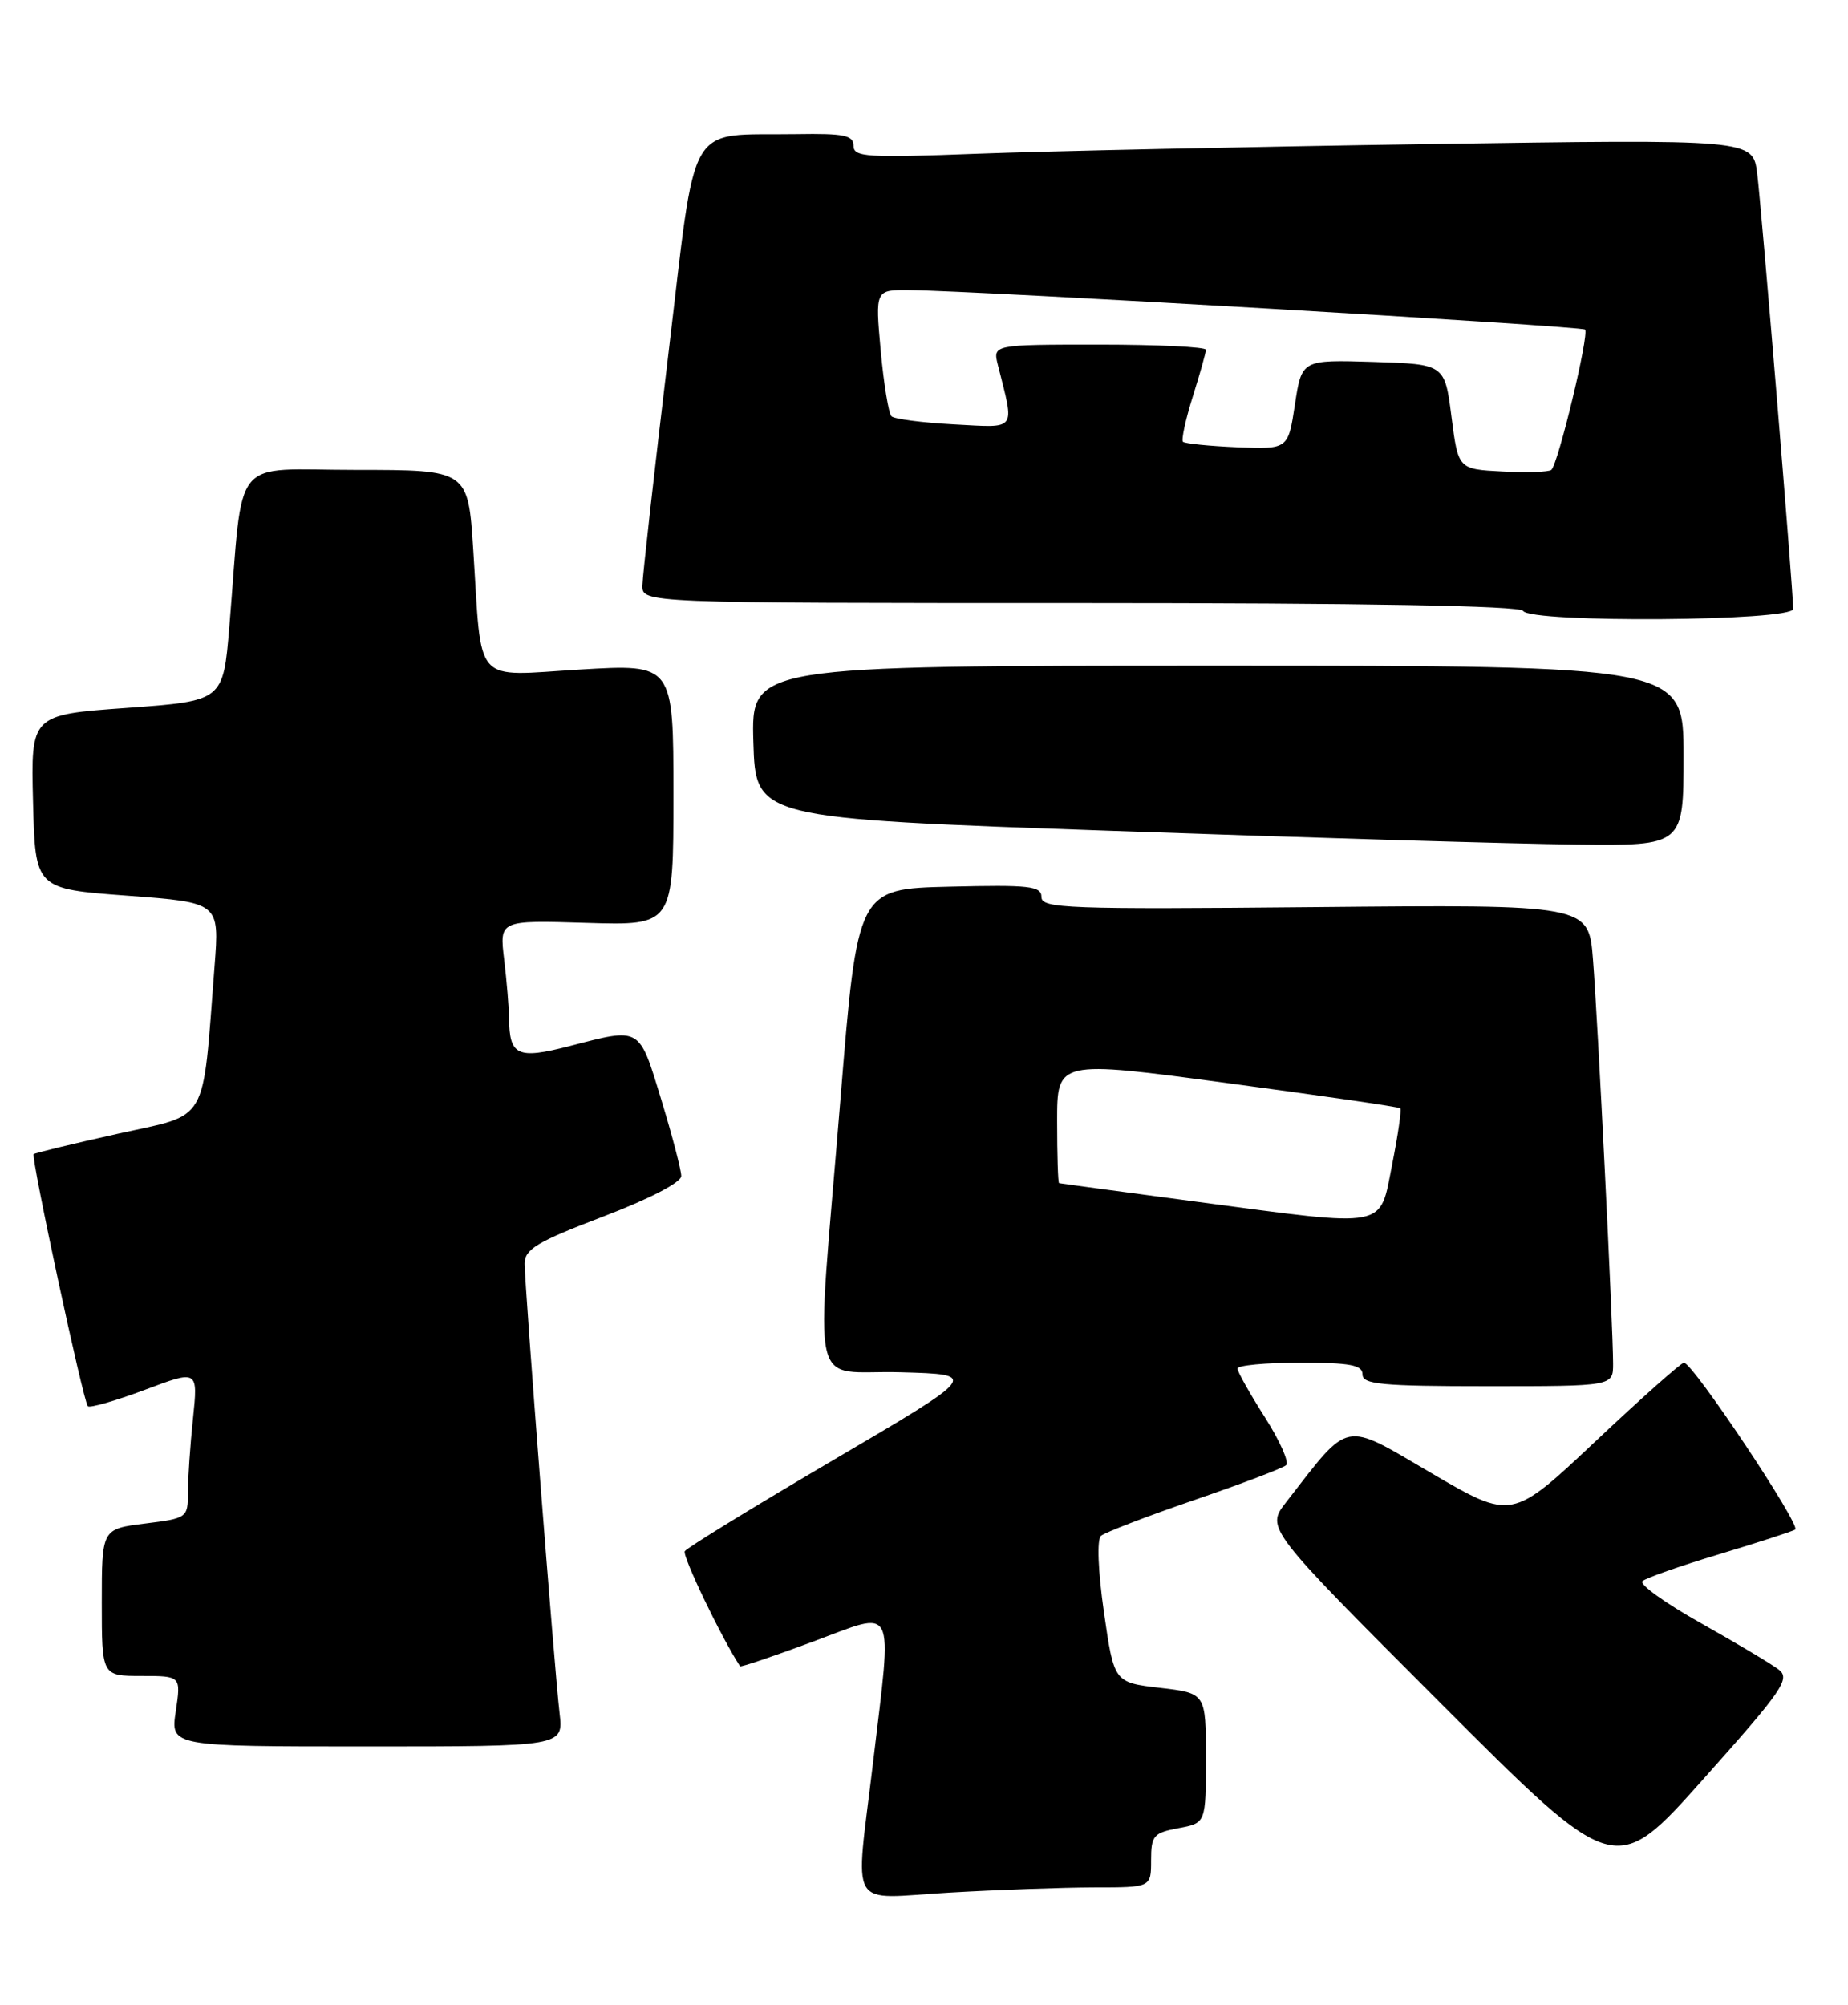 <?xml version="1.0" encoding="UTF-8" standalone="no"?>
<!DOCTYPE svg PUBLIC "-//W3C//DTD SVG 1.1//EN" "http://www.w3.org/Graphics/SVG/1.1/DTD/svg11.dtd" >
<svg xmlns="http://www.w3.org/2000/svg" xmlns:xlink="http://www.w3.org/1999/xlink" version="1.1" viewBox="0 0 236 256">
 <g >
 <path fill="currentColor"
d=" M 139.75 241.00 C 147.00 241.00 147.00 241.00 147.00 237.55 C 147.00 234.39 147.30 234.03 150.50 233.43 C 154.00 232.78 154.00 232.78 154.00 224.49 C 154.00 216.20 154.00 216.20 148.13 215.52 C 142.27 214.83 142.27 214.83 140.98 205.87 C 140.22 200.57 140.07 196.58 140.60 196.11 C 141.09 195.68 146.45 193.62 152.50 191.54 C 158.55 189.47 163.84 187.46 164.25 187.08 C 164.66 186.71 163.43 183.95 161.52 180.95 C 159.61 177.95 158.04 175.16 158.03 174.75 C 158.01 174.34 161.60 174.00 166.00 174.00 C 172.44 174.00 174.00 174.29 174.00 175.50 C 174.00 176.77 176.44 177.00 190.00 177.00 C 206.00 177.00 206.00 177.00 206.00 174.13 C 206.00 169.53 204.04 130.15 203.43 122.50 C 202.88 115.50 202.88 115.50 167.94 115.83 C 136.34 116.13 133.00 116.00 133.00 114.55 C 133.00 113.14 131.50 112.97 121.26 113.22 C 109.51 113.50 109.51 113.50 107.32 140.50 C 104.16 179.33 103.17 174.88 115.01 175.22 C 125.03 175.50 125.03 175.50 106.49 186.39 C 96.29 192.38 87.72 197.64 87.45 198.07 C 87.10 198.65 92.15 209.17 94.51 212.76 C 94.61 212.90 98.80 211.48 103.84 209.61 C 114.57 205.62 113.95 204.37 111.50 225.00 C 109.20 244.37 108.06 242.42 121.25 241.66 C 127.44 241.30 135.76 241.01 139.75 241.00 Z  M 227.17 213.20 C 226.25 212.49 221.78 209.82 217.24 207.27 C 212.69 204.72 209.32 202.30 209.74 201.90 C 210.16 201.50 214.55 199.96 219.50 198.47 C 224.45 196.98 228.84 195.56 229.26 195.31 C 230.06 194.84 216.17 174.00 215.05 174.00 C 214.70 174.00 209.61 178.52 203.74 184.05 C 193.07 194.10 193.07 194.10 182.78 188.09 C 171.37 181.42 172.51 181.19 164.24 191.82 C 161.66 195.14 161.66 195.14 183.96 217.46 C 206.27 239.79 206.27 239.79 217.55 227.14 C 227.63 215.85 228.66 214.36 227.17 213.20 Z  M 71.46 218.75 C 70.81 213.21 67.00 164.22 67.00 161.36 C 67.00 159.51 68.54 158.58 77.00 155.35 C 82.95 153.08 87.00 150.98 87.00 150.16 C 87.00 149.41 85.85 145.01 84.44 140.39 C 81.58 131.02 81.89 131.20 72.74 133.57 C 66.08 135.29 65.05 134.82 65.01 130.00 C 64.99 128.62 64.71 125.25 64.38 122.50 C 63.78 117.50 63.78 117.50 74.89 117.84 C 86.00 118.18 86.00 118.18 86.00 101.48 C 86.00 84.78 86.00 84.78 74.10 85.49 C 60.27 86.32 61.57 87.77 60.44 70.25 C 59.78 60.00 59.78 60.00 45.46 60.00 C 29.26 60.00 31.14 57.68 29.29 80.00 C 28.50 89.50 28.50 89.50 16.22 90.39 C 3.94 91.27 3.94 91.27 4.22 102.39 C 4.50 113.50 4.50 113.50 16.26 114.37 C 28.03 115.25 28.03 115.25 27.40 123.37 C 25.81 143.89 26.80 142.16 15.03 144.77 C 9.28 146.05 4.45 147.22 4.30 147.37 C 3.93 147.74 10.64 178.98 11.22 179.56 C 11.48 179.81 14.75 178.87 18.49 177.47 C 25.29 174.91 25.29 174.91 24.65 181.10 C 24.29 184.51 24.00 188.77 24.00 190.57 C 24.00 193.80 23.91 193.87 18.50 194.54 C 13.00 195.23 13.00 195.23 13.00 204.62 C 13.00 214.00 13.00 214.00 18.06 214.00 C 23.12 214.00 23.12 214.00 22.45 218.50 C 21.77 223.00 21.77 223.00 46.87 223.00 C 71.96 223.00 71.96 223.00 71.46 218.75 Z  M 215.00 96.50 C 215.00 85.00 215.00 85.00 155.46 85.00 C 95.93 85.00 95.93 85.00 96.21 94.75 C 96.50 104.50 96.50 104.50 142.00 106.09 C 167.03 106.97 193.69 107.76 201.25 107.84 C 215.00 108.00 215.00 108.00 215.00 96.50 Z  M 229.00 77.75 C 229.00 75.40 224.95 26.50 224.40 22.13 C 223.84 17.77 223.84 17.77 182.17 18.40 C 159.25 18.74 133.41 19.30 124.75 19.63 C 110.67 20.16 109.00 20.06 109.00 18.61 C 109.00 17.27 107.80 17.02 101.75 17.12 C 87.44 17.35 89.03 14.61 85.32 45.50 C 83.54 60.35 82.06 73.51 82.04 74.75 C 82.00 77.00 82.00 77.00 137.94 77.00 C 174.16 77.00 194.10 77.35 194.50 78.00 C 195.47 79.57 229.00 79.33 229.00 77.75 Z  M 153.00 153.47 C 143.38 152.19 135.39 151.11 135.25 151.07 C 135.11 151.03 135.00 147.49 135.00 143.19 C 135.00 135.38 135.00 135.38 156.75 138.30 C 168.71 139.90 178.65 141.34 178.82 141.51 C 179.00 141.68 178.54 144.89 177.79 148.66 C 176.14 156.99 177.51 156.72 153.00 153.47 Z  M 191.86 60.20 C 186.22 59.91 186.22 59.91 185.36 53.20 C 184.50 46.50 184.50 46.50 175.37 46.21 C 166.24 45.93 166.24 45.93 165.37 51.65 C 164.50 57.37 164.50 57.37 158.00 57.11 C 154.43 56.96 151.31 56.64 151.07 56.41 C 150.84 56.17 151.40 53.58 152.32 50.65 C 153.24 47.72 154.00 45.03 154.00 44.66 C 154.00 44.30 147.88 44.00 140.39 44.00 C 126.78 44.00 126.78 44.00 127.44 46.62 C 129.58 55.15 129.98 54.62 121.83 54.19 C 117.80 53.97 114.20 53.51 113.84 53.15 C 113.48 52.79 112.86 49.01 112.47 44.75 C 111.77 37.00 111.77 37.00 116.13 37.04 C 124.96 37.13 201.96 41.63 202.42 42.08 C 202.98 42.65 198.98 59.29 198.11 60.00 C 197.77 60.27 194.96 60.37 191.86 60.20 Z "/>
</g>
</svg>